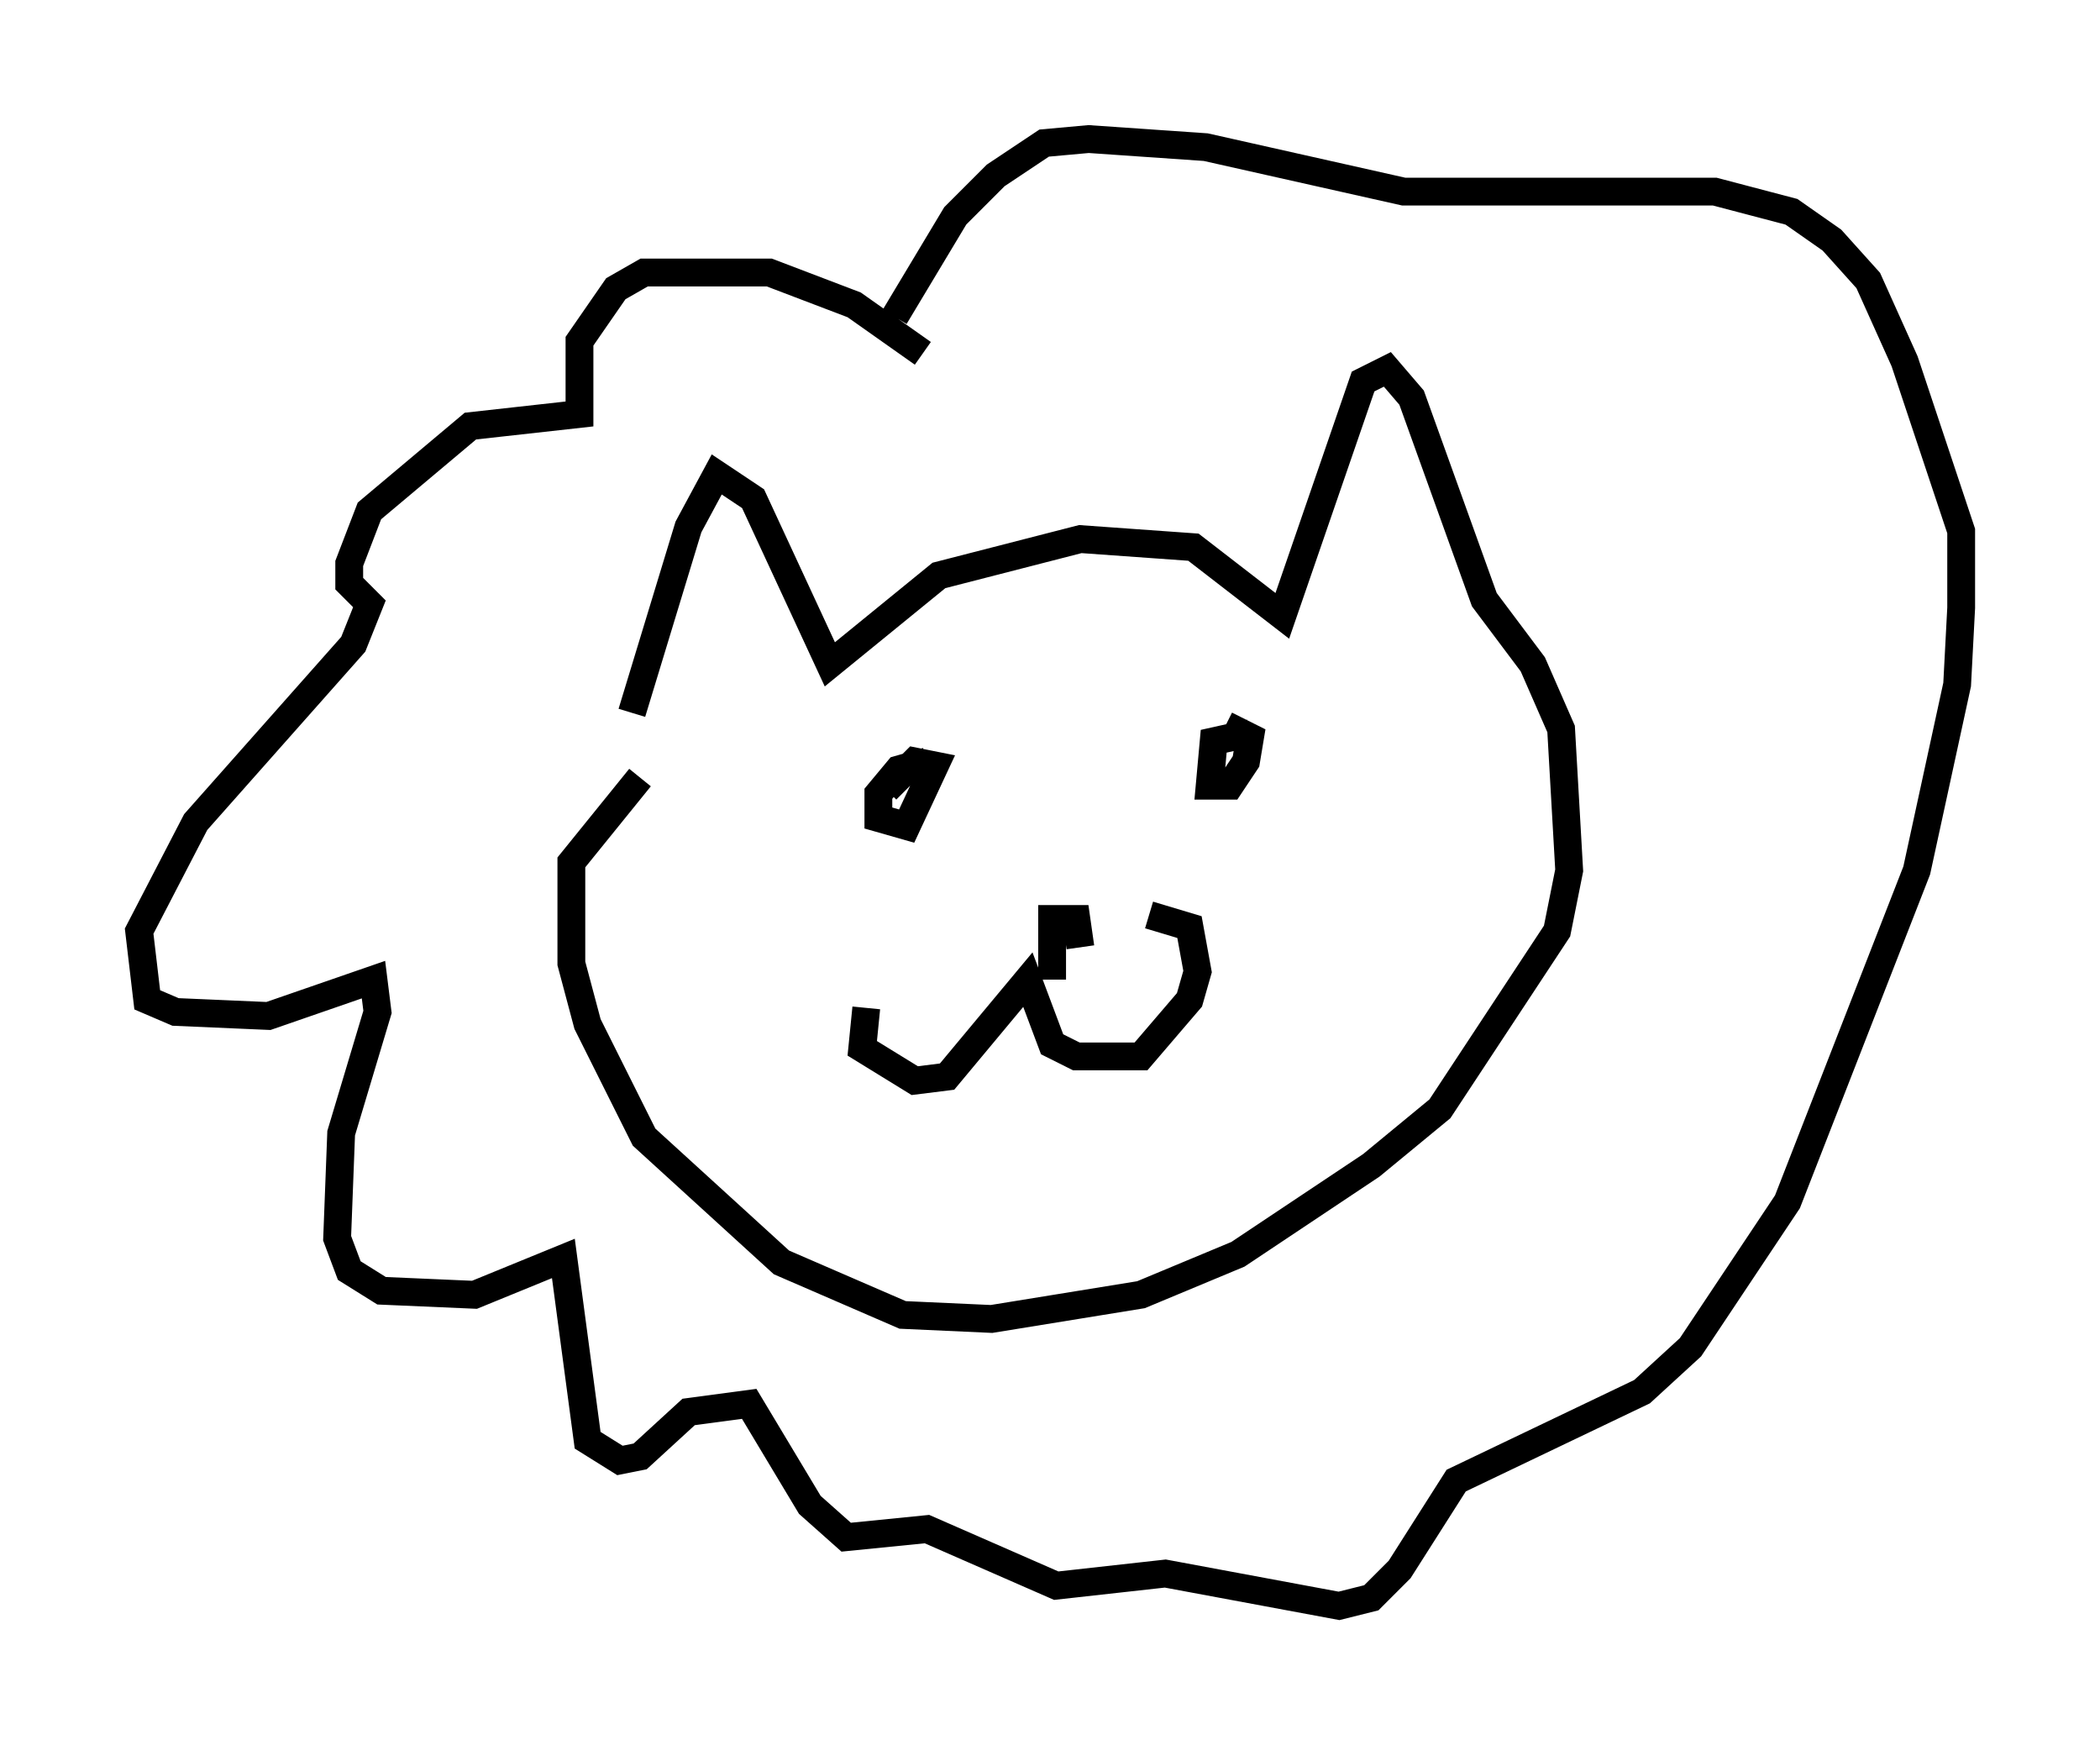 <?xml version="1.0" encoding="utf-8" ?>
<svg baseProfile="full" height="62.726" version="1.1" width="75.508" xmlns="http://www.w3.org/2000/svg" xmlns:ev="http://www.w3.org/2001/xml-events" xmlns:xlink="http://www.w3.org/1999/xlink"><defs /><rect fill="white" height="62.726" width="75.508" x="0" y="0" /><path d="M23.156, 27.95 m-0.436, -2.324 l2.034, -6.682 1.017, -1.888 l1.307, 0.872 2.76, 5.955 l3.922, -3.196 5.084, -1.307 l4.067, 0.291 3.196, 2.469 l2.905, -8.425 0.872, -0.436 l0.872, 1.017 2.615, 7.263 l1.743, 2.324 1.017, 2.324 l0.291, 5.084 -0.436, 2.179 l-4.212, 6.391 -2.469, 2.034 l-4.793, 3.196 -3.486, 1.453 l-5.374, 0.872 -3.196, -0.145 l-4.358, -1.888 -4.939, -4.503 l-2.034, -4.067 -0.581, -2.179 l0.0, -3.631 2.469, -3.05 m10.313, -0.581 l-1.017, 0.291 -0.726, 0.872 l0.0, 0.872 1.017, 0.291 l1.017, -2.179 -0.726, -0.145 l-1.017, 1.017 m13.073, -2.034 l-1.307, 0.291 -0.145, 1.598 l0.726, 0.0 0.581, -0.872 l0.145, -0.872 -0.872, -0.436 m-12.927, 10.168 l-0.145, 1.453 1.888, 1.162 l1.162, -0.145 2.905, -3.486 l0.872, 2.324 0.872, 0.436 l2.324, 0.0 1.743, -2.034 l0.291, -1.017 -0.291, -1.598 l-1.453, -0.436 m-3.486, 2.324 l0.0, -2.179 0.872, 0.0 l0.145, 1.017 m-5.665, -21.352 l-2.469, -1.743 -3.05, -1.162 l-4.503, 0.0 -1.017, 0.581 l-1.307, 1.888 0.0, 2.615 l-3.922, 0.436 -3.631, 3.05 l-0.726, 1.888 0.0, 0.726 l0.726, 0.726 -0.581, 1.453 l-5.665, 6.391 -2.034, 3.922 l0.291, 2.469 1.017, 0.436 l3.341, 0.145 3.777, -1.307 l0.145, 1.162 -1.307, 4.358 l-0.145, 3.777 0.436, 1.162 l1.162, 0.726 3.341, 0.145 l3.196, -1.307 0.872, 6.536 l1.162, 0.726 0.726, -0.145 l1.743, -1.598 2.179, -0.291 l2.179, 3.631 1.307, 1.162 l2.905, -0.291 4.648, 2.034 l3.922, -0.436 6.246, 1.162 l1.162, -0.291 1.017, -1.017 l2.034, -3.196 6.682, -3.196 l1.743, -1.598 3.486, -5.229 l4.648, -11.911 1.453, -6.682 l0.145, -2.76 0.0, -2.76 l-2.034, -6.101 -1.307, -2.905 l-1.307, -1.453 -1.453, -1.017 l-2.76, -0.726 -11.184, 0.0 l-7.117, -1.598 -4.212, -0.291 l-1.598, 0.145 -1.743, 1.162 l-1.453, 1.453 -2.179, 3.631 " fill="none" stroke="black" stroke-width="1" /></svg>